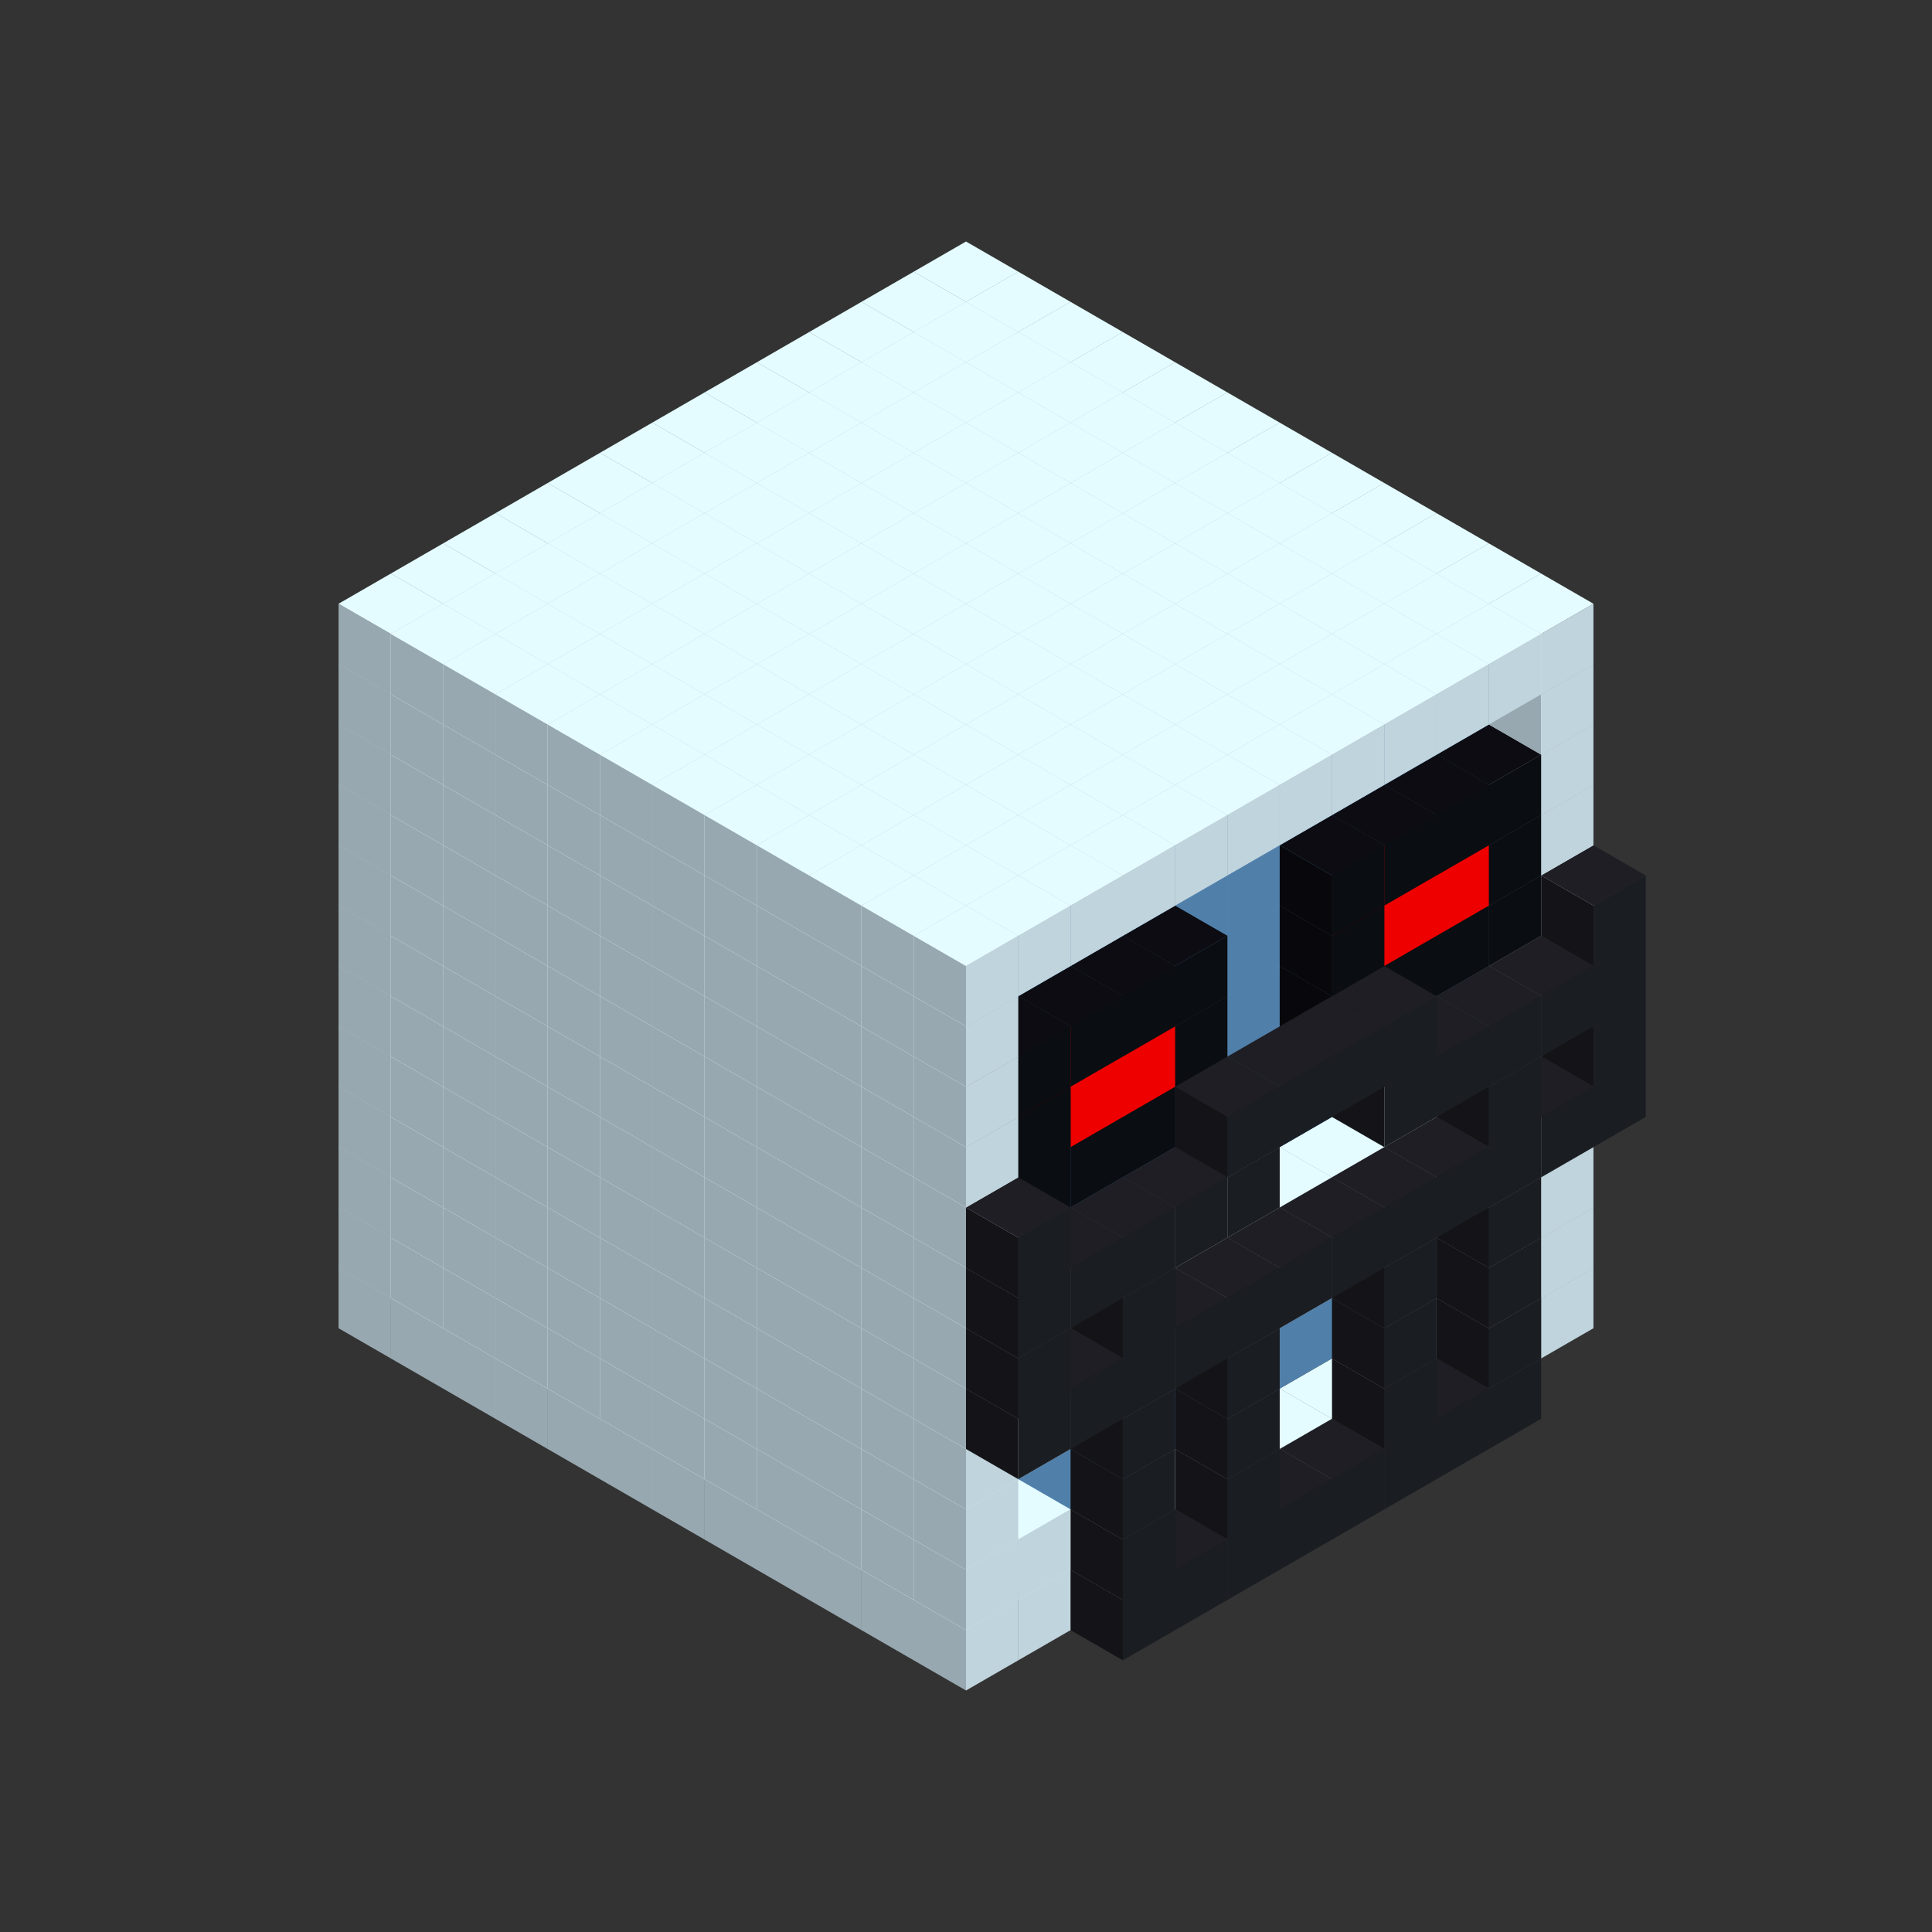 
<svg width='600' height='600' viewBox='4436371 5550000 3200000 3200000' xmlns='http://www.w3.org/2000/svg' xmlns:xlink='http://www.w3.org/1999/xlink'>
<rect x="4436371" y="5550000" width="3200000" height="3200000" fill="#333333" stroke="none"/>
<use xlink:href='#v-0x000000b4-1' transform='translate(983738,3600000)'/>
<use xlink:href='#v-0x000000b4-1' transform='translate(1070341,3650000)'/>
<use xlink:href='#v-0x000000b4-1' transform='translate(1156944,3700000)'/>
<use xlink:href='#v-0x000000b4-1' transform='translate(1243547,3750000)'/>
<use xlink:href='#v-0x000000b4-1' transform='translate(1330150,3800000)'/>
<use xlink:href='#v-0x000000b4-1' transform='translate(1416753,3850000)'/>
<use xlink:href='#v-0x000000b4-1' transform='translate(1503356,3900000)'/>
<use xlink:href='#v-0x000000b4-1' transform='translate(1589959,3950000)'/>
<use xlink:href='#v-0x000000b4-1' transform='translate(1676562,4000000)'/>
<use xlink:href='#v-0x000000b4-1' transform='translate(1763165,4050000)'/>
<use xlink:href='#v-0x000000b4-1' transform='translate(1849768,4100000)'/>
<use xlink:href='#v-0x000000b4-1' transform='translate(2889004,3600000)'/>
<use xlink:href='#v-0x000000b4-1' transform='translate(2802401,3650000)'/>
<use xlink:href='#v-0x000000b4-1' transform='translate(2715798,3700000)'/>
<use xlink:href='#v-0x000000b4-1' transform='translate(2629195,3750000)'/>
<use xlink:href='#v-0x000000b4-1' transform='translate(2542592,3800000)'/>
<use xlink:href='#v-0x000000b4-1' transform='translate(2455989,3850000)'/>
<use xlink:href='#v-0x000000b4-1' transform='translate(2369386,3900000)'/>
<use xlink:href='#v-0x000000b4-1' transform='translate(2282783,3950000)'/>
<use xlink:href='#v-0x000000b4-1' transform='translate(2196180,4000000)'/>
<use xlink:href='#v-0x000000b4-1' transform='translate(2109577,4050000)'/>
<use xlink:href='#v-0x000000b4-1' transform='translate(2022974,4100000)'/>
<use xlink:href='#v-0x000000b4-1' transform='translate(1936371,4150000)'/>
<use xlink:href='#v-0x000000b4-4' transform='translate(2802401,3750000)'/>
<use xlink:href='#v-0x000000b4-4' transform='translate(2715798,3800000)'/>
<use xlink:href='#v-0x000000b4-4' transform='translate(2629195,3850000)'/>
<use xlink:href='#v-0x000000b4-4' transform='translate(2542592,3900000)'/>
<use xlink:href='#v-0x000000b4-4' transform='translate(2455989,3950000)'/>
<use xlink:href='#v-0x000000b4-4' transform='translate(2369386,4000000)'/>
<use xlink:href='#v-0x000000b4-4' transform='translate(2282783,4050000)'/>
<use xlink:href='#v-0x000000b4-4' transform='translate(2196180,4100000)'/>
<use xlink:href='#v-0x000000b4-1' transform='translate(983738,3500000)'/>
<use xlink:href='#v-0x000000b4-1' transform='translate(1070341,3550000)'/>
<use xlink:href='#v-0x000000b4-1' transform='translate(1156944,3600000)'/>
<use xlink:href='#v-0x000000b4-1' transform='translate(1243547,3650000)'/>
<use xlink:href='#v-0x000000b4-1' transform='translate(1330150,3700000)'/>
<use xlink:href='#v-0x000000b4-1' transform='translate(1416753,3750000)'/>
<use xlink:href='#v-0x000000b4-1' transform='translate(1503356,3800000)'/>
<use xlink:href='#v-0x000000b4-1' transform='translate(1589959,3850000)'/>
<use xlink:href='#v-0x000000b4-1' transform='translate(1676562,3900000)'/>
<use xlink:href='#v-0x000000b4-1' transform='translate(1763165,3950000)'/>
<use xlink:href='#v-0x000000b4-2' transform='translate(2715798,3500000)'/>
<use xlink:href='#v-0x000000b4-2' transform='translate(2629195,3550000)'/>
<use xlink:href='#v-0x000000b4-2' transform='translate(2542592,3600000)'/>
<use xlink:href='#v-0x000000b4-2' transform='translate(2455989,3650000)'/>
<use xlink:href='#v-0x000000b4-2' transform='translate(2369386,3700000)'/>
<use xlink:href='#v-0x000000b4-2' transform='translate(2282783,3750000)'/>
<use xlink:href='#v-0x000000b4-2' transform='translate(2196180,3800000)'/>
<use xlink:href='#v-0x000000b4-2' transform='translate(2109577,3850000)'/>
<use xlink:href='#v-0x000000b4-2' transform='translate(2022974,3900000)'/>
<use xlink:href='#v-0x000000b4-2' transform='translate(1936371,3950000)'/>
<use xlink:href='#v-0x000000b4-1' transform='translate(1849768,4000000)'/>
<use xlink:href='#v-0x000000b4-1' transform='translate(2889004,3500000)'/>
<use xlink:href='#v-0x000000b4-1' transform='translate(2802401,3550000)'/>
<use xlink:href='#v-0x000000b4-1' transform='translate(2022974,4000000)'/>
<use xlink:href='#v-0x000000b4-1' transform='translate(1936371,4050000)'/>
<use xlink:href='#v-0x000000b4-4' transform='translate(2802401,3650000)'/>
<use xlink:href='#v-0x000000b4-4' transform='translate(2629195,3750000)'/>
<use xlink:href='#v-0x000000b4-4' transform='translate(2369386,3900000)'/>
<use xlink:href='#v-0x000000b4-4' transform='translate(2196180,4000000)'/>
<use xlink:href='#v-0x000000b4-1' transform='translate(983738,3400000)'/>
<use xlink:href='#v-0x000000b4-1' transform='translate(1070341,3450000)'/>
<use xlink:href='#v-0x000000b4-1' transform='translate(1156944,3500000)'/>
<use xlink:href='#v-0x000000b4-1' transform='translate(1243547,3550000)'/>
<use xlink:href='#v-0x000000b4-1' transform='translate(1330150,3600000)'/>
<use xlink:href='#v-0x000000b4-1' transform='translate(1416753,3650000)'/>
<use xlink:href='#v-0x000000b4-1' transform='translate(1503356,3700000)'/>
<use xlink:href='#v-0x000000b4-1' transform='translate(1589959,3750000)'/>
<use xlink:href='#v-0x000000b4-1' transform='translate(1676562,3800000)'/>
<use xlink:href='#v-0x000000b4-1' transform='translate(1763165,3850000)'/>
<use xlink:href='#v-0x000000b4-2' transform='translate(2715798,3400000)'/>
<use xlink:href='#v-0x000000b4-2' transform='translate(2629195,3450000)'/>
<use xlink:href='#v-0x000000b4-2' transform='translate(2542592,3500000)'/>
<use xlink:href='#v-0x000000b4-2' transform='translate(2455989,3550000)'/>
<use xlink:href='#v-0x000000b4-2' transform='translate(2369386,3600000)'/>
<use xlink:href='#v-0x000000b4-2' transform='translate(2282783,3650000)'/>
<use xlink:href='#v-0x000000b4-2' transform='translate(2196180,3700000)'/>
<use xlink:href='#v-0x000000b4-2' transform='translate(2109577,3750000)'/>
<use xlink:href='#v-0x000000b4-2' transform='translate(2022974,3800000)'/>
<use xlink:href='#v-0x000000b4-2' transform='translate(1936371,3850000)'/>
<use xlink:href='#v-0x000000b4-1' transform='translate(1849768,3900000)'/>
<use xlink:href='#v-0x000000b4-1' transform='translate(2889004,3400000)'/>
<use xlink:href='#v-0x000000b4-1' transform='translate(1936371,3950000)'/>
<use xlink:href='#v-0x000000b4-4' transform='translate(2802401,3550000)'/>
<use xlink:href='#v-0x000000b4-4' transform='translate(2629195,3650000)'/>
<use xlink:href='#v-0x000000b4-4' transform='translate(2369386,3800000)'/>
<use xlink:href='#v-0x000000b4-4' transform='translate(2196180,3900000)'/>
<use xlink:href='#v-0x000000b4-1' transform='translate(983738,3300000)'/>
<use xlink:href='#v-0x000000b4-1' transform='translate(1070341,3350000)'/>
<use xlink:href='#v-0x000000b4-1' transform='translate(1156944,3400000)'/>
<use xlink:href='#v-0x000000b4-1' transform='translate(1243547,3450000)'/>
<use xlink:href='#v-0x000000b4-1' transform='translate(1330150,3500000)'/>
<use xlink:href='#v-0x000000b4-1' transform='translate(1416753,3550000)'/>
<use xlink:href='#v-0x000000b4-1' transform='translate(1503356,3600000)'/>
<use xlink:href='#v-0x000000b4-1' transform='translate(1589959,3650000)'/>
<use xlink:href='#v-0x000000b4-1' transform='translate(1676562,3700000)'/>
<use xlink:href='#v-0x000000b4-1' transform='translate(1763165,3750000)'/>
<use xlink:href='#v-0x000000b4-2' transform='translate(2715798,3300000)'/>
<use xlink:href='#v-0x000000b4-2' transform='translate(2629195,3350000)'/>
<use xlink:href='#v-0x000000b4-2' transform='translate(2542592,3400000)'/>
<use xlink:href='#v-0x000000b4-2' transform='translate(2455989,3450000)'/>
<use xlink:href='#v-0x000000b4-2' transform='translate(2369386,3500000)'/>
<use xlink:href='#v-0x000000b4-2' transform='translate(2282783,3550000)'/>
<use xlink:href='#v-0x000000b4-2' transform='translate(2196180,3600000)'/>
<use xlink:href='#v-0x000000b4-2' transform='translate(2109577,3650000)'/>
<use xlink:href='#v-0x000000b4-2' transform='translate(2022974,3700000)'/>
<use xlink:href='#v-0x000000b4-2' transform='translate(1936371,3750000)'/>
<use xlink:href='#v-0x000000b4-1' transform='translate(1849768,3800000)'/>
<use xlink:href='#v-0x000000b4-1' transform='translate(2889004,3300000)'/>
<use xlink:href='#v-0x000000b4-1' transform='translate(2802401,3350000)'/>
<use xlink:href='#v-0x000000b4-1' transform='translate(2715798,3400000)'/>
<use xlink:href='#v-0x000000b4-1' transform='translate(2629195,3450000)'/>
<use xlink:href='#v-0x000000b4-1' transform='translate(2542592,3500000)'/>
<use xlink:href='#v-0x000000b4-1' transform='translate(2455989,3550000)'/>
<use xlink:href='#v-0x000000b4-1' transform='translate(2369386,3600000)'/>
<use xlink:href='#v-0x000000b4-1' transform='translate(2282783,3650000)'/>
<use xlink:href='#v-0x000000b4-1' transform='translate(2196180,3700000)'/>
<use xlink:href='#v-0x000000b4-1' transform='translate(2109577,3750000)'/>
<use xlink:href='#v-0x000000b4-1' transform='translate(2022974,3800000)'/>
<use xlink:href='#v-0x000000b4-1' transform='translate(1936371,3850000)'/>
<use xlink:href='#v-0x000000b4-4' transform='translate(2802401,3450000)'/>
<use xlink:href='#v-0x000000b4-4' transform='translate(2629195,3550000)'/>
<use xlink:href='#v-0x000000b4-4' transform='translate(2369386,3700000)'/>
<use xlink:href='#v-0x000000b4-4' transform='translate(2196180,3800000)'/>
<use xlink:href='#v-0x000000b4-1' transform='translate(983738,3200000)'/>
<use xlink:href='#v-0x000000b4-1' transform='translate(1070341,3250000)'/>
<use xlink:href='#v-0x000000b4-1' transform='translate(1156944,3300000)'/>
<use xlink:href='#v-0x000000b4-1' transform='translate(1243547,3350000)'/>
<use xlink:href='#v-0x000000b4-1' transform='translate(1330150,3400000)'/>
<use xlink:href='#v-0x000000b4-1' transform='translate(1416753,3450000)'/>
<use xlink:href='#v-0x000000b4-1' transform='translate(1503356,3500000)'/>
<use xlink:href='#v-0x000000b4-1' transform='translate(1589959,3550000)'/>
<use xlink:href='#v-0x000000b4-1' transform='translate(1676562,3600000)'/>
<use xlink:href='#v-0x000000b4-1' transform='translate(1763165,3650000)'/>
<use xlink:href='#v-0x000000b4-2' transform='translate(2715798,3200000)'/>
<use xlink:href='#v-0x000000b4-2' transform='translate(2629195,3250000)'/>
<use xlink:href='#v-0x000000b4-2' transform='translate(2542592,3300000)'/>
<use xlink:href='#v-0x000000b4-2' transform='translate(2455989,3350000)'/>
<use xlink:href='#v-0x000000b4-2' transform='translate(2369386,3400000)'/>
<use xlink:href='#v-0x000000b4-2' transform='translate(2282783,3450000)'/>
<use xlink:href='#v-0x000000b4-2' transform='translate(2196180,3500000)'/>
<use xlink:href='#v-0x000000b4-2' transform='translate(2109577,3550000)'/>
<use xlink:href='#v-0x000000b4-2' transform='translate(2022974,3600000)'/>
<use xlink:href='#v-0x000000b4-2' transform='translate(1936371,3650000)'/>
<use xlink:href='#v-0x000000b4-1' transform='translate(1849768,3700000)'/>
<use xlink:href='#v-0x000000b4-1' transform='translate(2889004,3200000)'/>
<use xlink:href='#v-0x000000b4-1' transform='translate(2802401,3250000)'/>
<use xlink:href='#v-0x000000b4-1' transform='translate(2715798,3300000)'/>
<use xlink:href='#v-0x000000b4-1' transform='translate(2629195,3350000)'/>
<use xlink:href='#v-0x000000b4-1' transform='translate(2542592,3400000)'/>
<use xlink:href='#v-0x000000b4-1' transform='translate(2455989,3450000)'/>
<use xlink:href='#v-0x000000b4-1' transform='translate(2369386,3500000)'/>
<use xlink:href='#v-0x000000b4-1' transform='translate(2282783,3550000)'/>
<use xlink:href='#v-0x000000b4-1' transform='translate(2196180,3600000)'/>
<use xlink:href='#v-0x000000b4-1' transform='translate(2109577,3650000)'/>
<use xlink:href='#v-0x000000b4-1' transform='translate(2022974,3700000)'/>
<use xlink:href='#v-0x000000b4-1' transform='translate(1936371,3750000)'/>
<use xlink:href='#v-0x000000b4-4' transform='translate(2975607,3250000)'/>
<use xlink:href='#v-0x000000b4-4' transform='translate(2889004,3300000)'/>
<use xlink:href='#v-0x000000b4-4' transform='translate(2802401,3350000)'/>
<use xlink:href='#v-0x000000b4-4' transform='translate(2715798,3400000)'/>
<use xlink:href='#v-0x000000b4-4' transform='translate(2629195,3450000)'/>
<use xlink:href='#v-0x000000b4-4' transform='translate(2542592,3500000)'/>
<use xlink:href='#v-0x000000b4-4' transform='translate(2455989,3550000)'/>
<use xlink:href='#v-0x000000b4-4' transform='translate(2369386,3600000)'/>
<use xlink:href='#v-0x000000b4-4' transform='translate(2282783,3650000)'/>
<use xlink:href='#v-0x000000b4-4' transform='translate(2196180,3700000)'/>
<use xlink:href='#v-0x000000b4-4' transform='translate(2109577,3750000)'/>
<use xlink:href='#v-0x000000b4-4' transform='translate(2022974,3800000)'/>
<use xlink:href='#v-0x000000b4-1' transform='translate(983738,3100000)'/>
<use xlink:href='#v-0x000000b4-1' transform='translate(1070341,3150000)'/>
<use xlink:href='#v-0x000000b4-1' transform='translate(1156944,3200000)'/>
<use xlink:href='#v-0x000000b4-1' transform='translate(1243547,3250000)'/>
<use xlink:href='#v-0x000000b4-1' transform='translate(1330150,3300000)'/>
<use xlink:href='#v-0x000000b4-1' transform='translate(1416753,3350000)'/>
<use xlink:href='#v-0x000000b4-1' transform='translate(1503356,3400000)'/>
<use xlink:href='#v-0x000000b4-1' transform='translate(1589959,3450000)'/>
<use xlink:href='#v-0x000000b4-1' transform='translate(1676562,3500000)'/>
<use xlink:href='#v-0x000000b4-1' transform='translate(1763165,3550000)'/>
<use xlink:href='#v-0x000000b4-2' transform='translate(2715798,3100000)'/>
<use xlink:href='#v-0x000000b4-2' transform='translate(2629195,3150000)'/>
<use xlink:href='#v-0x000000b4-2' transform='translate(2542592,3200000)'/>
<use xlink:href='#v-0x000000b4-2' transform='translate(2455989,3250000)'/>
<use xlink:href='#v-0x000000b4-2' transform='translate(2369386,3300000)'/>
<use xlink:href='#v-0x000000b4-2' transform='translate(2282783,3350000)'/>
<use xlink:href='#v-0x000000b4-2' transform='translate(2196180,3400000)'/>
<use xlink:href='#v-0x000000b4-2' transform='translate(2109577,3450000)'/>
<use xlink:href='#v-0x000000b4-2' transform='translate(2022974,3500000)'/>
<use xlink:href='#v-0x000000b4-2' transform='translate(1936371,3550000)'/>
<use xlink:href='#v-0x000000b4-1' transform='translate(1849768,3600000)'/>
<use xlink:href='#v-0x000000b4-1' transform='translate(2889004,3100000)'/>
<use xlink:href='#v-0x000000b4-1' transform='translate(1936371,3650000)'/>
<use xlink:href='#v-0x000000b4-4' transform='translate(2975607,3150000)'/>
<use xlink:href='#v-0x000000b4-4' transform='translate(2802401,3250000)'/>
<use xlink:href='#v-0x000000b4-4' transform='translate(2196180,3600000)'/>
<use xlink:href='#v-0x000000b4-4' transform='translate(2022974,3700000)'/>
<use xlink:href='#v-0x000000b4-1' transform='translate(983738,3000000)'/>
<use xlink:href='#v-0x000000b4-1' transform='translate(1070341,3050000)'/>
<use xlink:href='#v-0x000000b4-1' transform='translate(1156944,3100000)'/>
<use xlink:href='#v-0x000000b4-1' transform='translate(1243547,3150000)'/>
<use xlink:href='#v-0x000000b4-1' transform='translate(1330150,3200000)'/>
<use xlink:href='#v-0x000000b4-1' transform='translate(1416753,3250000)'/>
<use xlink:href='#v-0x000000b4-1' transform='translate(1503356,3300000)'/>
<use xlink:href='#v-0x000000b4-1' transform='translate(1589959,3350000)'/>
<use xlink:href='#v-0x000000b4-1' transform='translate(1676562,3400000)'/>
<use xlink:href='#v-0x000000b4-1' transform='translate(1763165,3450000)'/>
<use xlink:href='#v-0x000000b4-2' transform='translate(2715798,3000000)'/>
<use xlink:href='#v-0x000000b4-2' transform='translate(2629195,3050000)'/>
<use xlink:href='#v-0x000000b4-2' transform='translate(2542592,3100000)'/>
<use xlink:href='#v-0x000000b4-2' transform='translate(2455989,3150000)'/>
<use xlink:href='#v-0x000000b4-2' transform='translate(2369386,3200000)'/>
<use xlink:href='#v-0x000000b4-2' transform='translate(2282783,3250000)'/>
<use xlink:href='#v-0x000000b4-2' transform='translate(2196180,3300000)'/>
<use xlink:href='#v-0x000000b4-2' transform='translate(2109577,3350000)'/>
<use xlink:href='#v-0x000000b4-2' transform='translate(2022974,3400000)'/>
<use xlink:href='#v-0x000000b4-2' transform='translate(1936371,3450000)'/>
<use xlink:href='#v-0x000000b4-1' transform='translate(1849768,3500000)'/>
<use xlink:href='#v-0x000000b4-1' transform='translate(2889004,3000000)'/>
<use xlink:href='#v-0x000000b4-1' transform='translate(1936371,3550000)'/>
<use xlink:href='#v-0x000000b4-4' transform='translate(2975607,3050000)'/>
<use xlink:href='#v-0x000000b4-4' transform='translate(2889004,3100000)'/>
<use xlink:href='#v-0x000000b4-4' transform='translate(2802401,3150000)'/>
<use xlink:href='#v-0x000000b4-4' transform='translate(2715798,3200000)'/>
<use xlink:href='#v-0x000000b4-4' transform='translate(2629195,3250000)'/>
<use xlink:href='#v-0x000000b4-4' transform='translate(2369386,3400000)'/>
<use xlink:href='#v-0x000000b4-4' transform='translate(2282783,3450000)'/>
<use xlink:href='#v-0x000000b4-4' transform='translate(2196180,3500000)'/>
<use xlink:href='#v-0x000000b4-4' transform='translate(2109577,3550000)'/>
<use xlink:href='#v-0x000000b4-4' transform='translate(2022974,3600000)'/>
<use xlink:href='#v-0x000000b4-1' transform='translate(983738,2900000)'/>
<use xlink:href='#v-0x000000b4-1' transform='translate(1070341,2950000)'/>
<use xlink:href='#v-0x000000b4-1' transform='translate(1156944,3000000)'/>
<use xlink:href='#v-0x000000b4-1' transform='translate(1243547,3050000)'/>
<use xlink:href='#v-0x000000b4-1' transform='translate(1330150,3100000)'/>
<use xlink:href='#v-0x000000b4-1' transform='translate(1416753,3150000)'/>
<use xlink:href='#v-0x000000b4-1' transform='translate(1503356,3200000)'/>
<use xlink:href='#v-0x000000b4-1' transform='translate(1589959,3250000)'/>
<use xlink:href='#v-0x000000b4-1' transform='translate(1676562,3300000)'/>
<use xlink:href='#v-0x000000b4-1' transform='translate(1763165,3350000)'/>
<use xlink:href='#v-0x000000b4-2' transform='translate(2715798,2900000)'/>
<use xlink:href='#v-0x000000b4-2' transform='translate(2629195,2950000)'/>
<use xlink:href='#v-0x000000b4-2' transform='translate(2542592,3000000)'/>
<use xlink:href='#v-0x000000b4-2' transform='translate(2455989,3050000)'/>
<use xlink:href='#v-0x000000b4-2' transform='translate(2369386,3100000)'/>
<use xlink:href='#v-0x000000b4-2' transform='translate(2282783,3150000)'/>
<use xlink:href='#v-0x000000b4-2' transform='translate(2196180,3200000)'/>
<use xlink:href='#v-0x000000b4-2' transform='translate(2109577,3250000)'/>
<use xlink:href='#v-0x000000b4-2' transform='translate(2022974,3300000)'/>
<use xlink:href='#v-0x000000b4-2' transform='translate(1936371,3350000)'/>
<use xlink:href='#v-0x000000b4-1' transform='translate(1849768,3400000)'/>
<use xlink:href='#v-0x000000b4-1' transform='translate(2889004,2900000)'/>
<use xlink:href='#v-0x000000b4-5' transform='translate(2802401,2950000)'/>
<use xlink:href='#v-0x000000b4-5' transform='translate(2715798,3000000)'/>
<use xlink:href='#v-0x000000b4-5' transform='translate(2629195,3050000)'/>
<use xlink:href='#v-0x000000b4-5' transform='translate(2542592,3100000)'/>
<use xlink:href='#v-0x000000b4-5' transform='translate(2282783,3250000)'/>
<use xlink:href='#v-0x000000b4-5' transform='translate(2196180,3300000)'/>
<use xlink:href='#v-0x000000b4-5' transform='translate(2109577,3350000)'/>
<use xlink:href='#v-0x000000b4-5' transform='translate(2022974,3400000)'/>
<use xlink:href='#v-0x000000b4-1' transform='translate(1936371,3450000)'/>
<use xlink:href='#v-0x000000b4-4' transform='translate(2975607,2950000)'/>
<use xlink:href='#v-0x000000b4-4' transform='translate(2629195,3150000)'/>
<use xlink:href='#v-0x000000b4-4' transform='translate(2542592,3200000)'/>
<use xlink:href='#v-0x000000b4-4' transform='translate(2455989,3250000)'/>
<use xlink:href='#v-0x000000b4-4' transform='translate(2369386,3300000)'/>
<use xlink:href='#v-0x000000b4-4' transform='translate(2022974,3500000)'/>
<use xlink:href='#v-0x000000b4-1' transform='translate(983738,2800000)'/>
<use xlink:href='#v-0x000000b4-1' transform='translate(1070341,2850000)'/>
<use xlink:href='#v-0x000000b4-1' transform='translate(1156944,2900000)'/>
<use xlink:href='#v-0x000000b4-1' transform='translate(1243547,2950000)'/>
<use xlink:href='#v-0x000000b4-1' transform='translate(1330150,3000000)'/>
<use xlink:href='#v-0x000000b4-1' transform='translate(1416753,3050000)'/>
<use xlink:href='#v-0x000000b4-1' transform='translate(1503356,3100000)'/>
<use xlink:href='#v-0x000000b4-1' transform='translate(1589959,3150000)'/>
<use xlink:href='#v-0x000000b4-1' transform='translate(1676562,3200000)'/>
<use xlink:href='#v-0x000000b4-1' transform='translate(1763165,3250000)'/>
<use xlink:href='#v-0x000000b4-2' transform='translate(2715798,2800000)'/>
<use xlink:href='#v-0x000000b4-2' transform='translate(2629195,2850000)'/>
<use xlink:href='#v-0x000000b4-2' transform='translate(2542592,2900000)'/>
<use xlink:href='#v-0x000000b4-2' transform='translate(2455989,2950000)'/>
<use xlink:href='#v-0x000000b4-2' transform='translate(2369386,3000000)'/>
<use xlink:href='#v-0x000000b4-2' transform='translate(2282783,3050000)'/>
<use xlink:href='#v-0x000000b4-2' transform='translate(2196180,3100000)'/>
<use xlink:href='#v-0x000000b4-2' transform='translate(2109577,3150000)'/>
<use xlink:href='#v-0x000000b4-2' transform='translate(2022974,3200000)'/>
<use xlink:href='#v-0x000000b4-2' transform='translate(1936371,3250000)'/>
<use xlink:href='#v-0x000000b4-1' transform='translate(1849768,3300000)'/>
<use xlink:href='#v-0x000000b4-1' transform='translate(2889004,2800000)'/>
<use xlink:href='#v-0x000000b4-5' transform='translate(2802401,2850000)'/>
<use xlink:href='#v-0x000000b4-6' transform='translate(2715798,2900000)'/>
<use xlink:href='#v-0x000000b4-6' transform='translate(2629195,2950000)'/>
<use xlink:href='#v-0x000000b4-5' transform='translate(2542592,3000000)'/>
<use xlink:href='#v-0x000000b4-5' transform='translate(2282783,3150000)'/>
<use xlink:href='#v-0x000000b4-6' transform='translate(2196180,3200000)'/>
<use xlink:href='#v-0x000000b4-6' transform='translate(2109577,3250000)'/>
<use xlink:href='#v-0x000000b4-5' transform='translate(2022974,3300000)'/>
<use xlink:href='#v-0x000000b4-1' transform='translate(1936371,3350000)'/>
<use xlink:href='#v-0x000000b4-1' transform='translate(983738,2700000)'/>
<use xlink:href='#v-0x000000b4-1' transform='translate(1070341,2750000)'/>
<use xlink:href='#v-0x000000b4-1' transform='translate(1156944,2800000)'/>
<use xlink:href='#v-0x000000b4-1' transform='translate(1243547,2850000)'/>
<use xlink:href='#v-0x000000b4-1' transform='translate(1330150,2900000)'/>
<use xlink:href='#v-0x000000b4-1' transform='translate(1416753,2950000)'/>
<use xlink:href='#v-0x000000b4-1' transform='translate(1503356,3000000)'/>
<use xlink:href='#v-0x000000b4-1' transform='translate(1589959,3050000)'/>
<use xlink:href='#v-0x000000b4-1' transform='translate(1676562,3100000)'/>
<use xlink:href='#v-0x000000b4-1' transform='translate(1763165,3150000)'/>
<use xlink:href='#v-0x000000b4-2' transform='translate(2715798,2700000)'/>
<use xlink:href='#v-0x000000b4-2' transform='translate(2629195,2750000)'/>
<use xlink:href='#v-0x000000b4-2' transform='translate(2542592,2800000)'/>
<use xlink:href='#v-0x000000b4-2' transform='translate(2455989,2850000)'/>
<use xlink:href='#v-0x000000b4-2' transform='translate(2369386,2900000)'/>
<use xlink:href='#v-0x000000b4-2' transform='translate(2282783,2950000)'/>
<use xlink:href='#v-0x000000b4-2' transform='translate(2196180,3000000)'/>
<use xlink:href='#v-0x000000b4-2' transform='translate(2109577,3050000)'/>
<use xlink:href='#v-0x000000b4-2' transform='translate(2022974,3100000)'/>
<use xlink:href='#v-0x000000b4-2' transform='translate(1936371,3150000)'/>
<use xlink:href='#v-0x000000b4-1' transform='translate(1849768,3200000)'/>
<use xlink:href='#v-0x000000b4-1' transform='translate(2889004,2700000)'/>
<use xlink:href='#v-0x000000b4-5' transform='translate(2802401,2750000)'/>
<use xlink:href='#v-0x000000b4-5' transform='translate(2715798,2800000)'/>
<use xlink:href='#v-0x000000b4-5' transform='translate(2629195,2850000)'/>
<use xlink:href='#v-0x000000b4-5' transform='translate(2542592,2900000)'/>
<use xlink:href='#v-0x000000b4-5' transform='translate(2282783,3050000)'/>
<use xlink:href='#v-0x000000b4-5' transform='translate(2196180,3100000)'/>
<use xlink:href='#v-0x000000b4-5' transform='translate(2109577,3150000)'/>
<use xlink:href='#v-0x000000b4-5' transform='translate(2022974,3200000)'/>
<use xlink:href='#v-0x000000b4-1' transform='translate(1936371,3250000)'/>
<use xlink:href='#v-0x000000b4-1' transform='translate(983738,2600000)'/>
<use xlink:href='#v-0x000000b4-1' transform='translate(1070341,2650000)'/>
<use xlink:href='#v-0x000000b4-1' transform='translate(1156944,2700000)'/>
<use xlink:href='#v-0x000000b4-1' transform='translate(1243547,2750000)'/>
<use xlink:href='#v-0x000000b4-1' transform='translate(1330150,2800000)'/>
<use xlink:href='#v-0x000000b4-1' transform='translate(1416753,2850000)'/>
<use xlink:href='#v-0x000000b4-1' transform='translate(1503356,2900000)'/>
<use xlink:href='#v-0x000000b4-1' transform='translate(1589959,2950000)'/>
<use xlink:href='#v-0x000000b4-1' transform='translate(1676562,3000000)'/>
<use xlink:href='#v-0x000000b4-1' transform='translate(1763165,3050000)'/>
<use xlink:href='#v-0x000000b4-2' transform='translate(2715798,2600000)'/>
<use xlink:href='#v-0x000000b4-2' transform='translate(2629195,2650000)'/>
<use xlink:href='#v-0x000000b4-2' transform='translate(2542592,2700000)'/>
<use xlink:href='#v-0x000000b4-2' transform='translate(2455989,2750000)'/>
<use xlink:href='#v-0x000000b4-2' transform='translate(2369386,2800000)'/>
<use xlink:href='#v-0x000000b4-2' transform='translate(2282783,2850000)'/>
<use xlink:href='#v-0x000000b4-2' transform='translate(2196180,2900000)'/>
<use xlink:href='#v-0x000000b4-2' transform='translate(2109577,2950000)'/>
<use xlink:href='#v-0x000000b4-2' transform='translate(2022974,3000000)'/>
<use xlink:href='#v-0x000000b4-2' transform='translate(1936371,3050000)'/>
<use xlink:href='#v-0x000000b4-1' transform='translate(1849768,3100000)'/>
<use xlink:href='#v-0x000000b4-1' transform='translate(2889004,2600000)'/>
<use xlink:href='#v-0x000000b4-1' transform='translate(1936371,3150000)'/>
<use xlink:href='#v-0x000000b4-1' transform='translate(1936371,1950000)'/>
<use xlink:href='#v-0x000000b4-1' transform='translate(1849768,2000000)'/>
<use xlink:href='#v-0x000000b4-1' transform='translate(1763165,2050000)'/>
<use xlink:href='#v-0x000000b4-1' transform='translate(1676562,2100000)'/>
<use xlink:href='#v-0x000000b4-1' transform='translate(1589959,2150000)'/>
<use xlink:href='#v-0x000000b4-1' transform='translate(1503356,2200000)'/>
<use xlink:href='#v-0x000000b4-1' transform='translate(1416753,2250000)'/>
<use xlink:href='#v-0x000000b4-1' transform='translate(1330150,2300000)'/>
<use xlink:href='#v-0x000000b4-1' transform='translate(1243547,2350000)'/>
<use xlink:href='#v-0x000000b4-1' transform='translate(1156944,2400000)'/>
<use xlink:href='#v-0x000000b4-1' transform='translate(1070341,2450000)'/>
<use xlink:href='#v-0x000000b4-1' transform='translate(983738,2500000)'/>
<use xlink:href='#v-0x000000b4-1' transform='translate(2022974,2000000)'/>
<use xlink:href='#v-0x000000b4-1' transform='translate(1936371,2050000)'/>
<use xlink:href='#v-0x000000b4-1' transform='translate(1849768,2100000)'/>
<use xlink:href='#v-0x000000b4-1' transform='translate(1763165,2150000)'/>
<use xlink:href='#v-0x000000b4-1' transform='translate(1676562,2200000)'/>
<use xlink:href='#v-0x000000b4-1' transform='translate(1589959,2250000)'/>
<use xlink:href='#v-0x000000b4-1' transform='translate(1503356,2300000)'/>
<use xlink:href='#v-0x000000b4-1' transform='translate(1416753,2350000)'/>
<use xlink:href='#v-0x000000b4-1' transform='translate(1330150,2400000)'/>
<use xlink:href='#v-0x000000b4-1' transform='translate(1243547,2450000)'/>
<use xlink:href='#v-0x000000b4-1' transform='translate(1156944,2500000)'/>
<use xlink:href='#v-0x000000b4-1' transform='translate(1070341,2550000)'/>
<use xlink:href='#v-0x000000b4-1' transform='translate(2109577,2050000)'/>
<use xlink:href='#v-0x000000b4-1' transform='translate(2022974,2100000)'/>
<use xlink:href='#v-0x000000b4-1' transform='translate(1936371,2150000)'/>
<use xlink:href='#v-0x000000b4-1' transform='translate(1849768,2200000)'/>
<use xlink:href='#v-0x000000b4-1' transform='translate(1763165,2250000)'/>
<use xlink:href='#v-0x000000b4-1' transform='translate(1676562,2300000)'/>
<use xlink:href='#v-0x000000b4-1' transform='translate(1589959,2350000)'/>
<use xlink:href='#v-0x000000b4-1' transform='translate(1503356,2400000)'/>
<use xlink:href='#v-0x000000b4-1' transform='translate(1416753,2450000)'/>
<use xlink:href='#v-0x000000b4-1' transform='translate(1330150,2500000)'/>
<use xlink:href='#v-0x000000b4-1' transform='translate(1243547,2550000)'/>
<use xlink:href='#v-0x000000b4-1' transform='translate(1156944,2600000)'/>
<use xlink:href='#v-0x000000b4-1' transform='translate(2196180,2100000)'/>
<use xlink:href='#v-0x000000b4-1' transform='translate(2109577,2150000)'/>
<use xlink:href='#v-0x000000b4-1' transform='translate(2022974,2200000)'/>
<use xlink:href='#v-0x000000b4-1' transform='translate(1936371,2250000)'/>
<use xlink:href='#v-0x000000b4-1' transform='translate(1849768,2300000)'/>
<use xlink:href='#v-0x000000b4-1' transform='translate(1763165,2350000)'/>
<use xlink:href='#v-0x000000b4-1' transform='translate(1676562,2400000)'/>
<use xlink:href='#v-0x000000b4-1' transform='translate(1589959,2450000)'/>
<use xlink:href='#v-0x000000b4-1' transform='translate(1503356,2500000)'/>
<use xlink:href='#v-0x000000b4-1' transform='translate(1416753,2550000)'/>
<use xlink:href='#v-0x000000b4-1' transform='translate(1330150,2600000)'/>
<use xlink:href='#v-0x000000b4-1' transform='translate(1243547,2650000)'/>
<use xlink:href='#v-0x000000b4-1' transform='translate(2282783,2150000)'/>
<use xlink:href='#v-0x000000b4-1' transform='translate(2196180,2200000)'/>
<use xlink:href='#v-0x000000b4-1' transform='translate(2109577,2250000)'/>
<use xlink:href='#v-0x000000b4-1' transform='translate(2022974,2300000)'/>
<use xlink:href='#v-0x000000b4-1' transform='translate(1936371,2350000)'/>
<use xlink:href='#v-0x000000b4-1' transform='translate(1849768,2400000)'/>
<use xlink:href='#v-0x000000b4-1' transform='translate(1763165,2450000)'/>
<use xlink:href='#v-0x000000b4-1' transform='translate(1676562,2500000)'/>
<use xlink:href='#v-0x000000b4-1' transform='translate(1589959,2550000)'/>
<use xlink:href='#v-0x000000b4-1' transform='translate(1503356,2600000)'/>
<use xlink:href='#v-0x000000b4-1' transform='translate(1416753,2650000)'/>
<use xlink:href='#v-0x000000b4-1' transform='translate(1330150,2700000)'/>
<use xlink:href='#v-0x000000b4-1' transform='translate(2369386,2200000)'/>
<use xlink:href='#v-0x000000b4-1' transform='translate(2282783,2250000)'/>
<use xlink:href='#v-0x000000b4-1' transform='translate(2196180,2300000)'/>
<use xlink:href='#v-0x000000b4-1' transform='translate(2109577,2350000)'/>
<use xlink:href='#v-0x000000b4-1' transform='translate(2022974,2400000)'/>
<use xlink:href='#v-0x000000b4-1' transform='translate(1936371,2450000)'/>
<use xlink:href='#v-0x000000b4-1' transform='translate(1849768,2500000)'/>
<use xlink:href='#v-0x000000b4-1' transform='translate(1763165,2550000)'/>
<use xlink:href='#v-0x000000b4-1' transform='translate(1676562,2600000)'/>
<use xlink:href='#v-0x000000b4-1' transform='translate(1589959,2650000)'/>
<use xlink:href='#v-0x000000b4-1' transform='translate(1503356,2700000)'/>
<use xlink:href='#v-0x000000b4-1' transform='translate(1416753,2750000)'/>
<use xlink:href='#v-0x000000b4-1' transform='translate(2455989,2250000)'/>
<use xlink:href='#v-0x000000b4-1' transform='translate(2369386,2300000)'/>
<use xlink:href='#v-0x000000b4-1' transform='translate(2282783,2350000)'/>
<use xlink:href='#v-0x000000b4-1' transform='translate(2196180,2400000)'/>
<use xlink:href='#v-0x000000b4-1' transform='translate(2109577,2450000)'/>
<use xlink:href='#v-0x000000b4-1' transform='translate(2022974,2500000)'/>
<use xlink:href='#v-0x000000b4-1' transform='translate(1936371,2550000)'/>
<use xlink:href='#v-0x000000b4-1' transform='translate(1849768,2600000)'/>
<use xlink:href='#v-0x000000b4-1' transform='translate(1763165,2650000)'/>
<use xlink:href='#v-0x000000b4-1' transform='translate(1676562,2700000)'/>
<use xlink:href='#v-0x000000b4-1' transform='translate(1589959,2750000)'/>
<use xlink:href='#v-0x000000b4-1' transform='translate(1503356,2800000)'/>
<use xlink:href='#v-0x000000b4-1' transform='translate(2542592,2300000)'/>
<use xlink:href='#v-0x000000b4-1' transform='translate(2455989,2350000)'/>
<use xlink:href='#v-0x000000b4-1' transform='translate(2369386,2400000)'/>
<use xlink:href='#v-0x000000b4-1' transform='translate(2282783,2450000)'/>
<use xlink:href='#v-0x000000b4-1' transform='translate(2196180,2500000)'/>
<use xlink:href='#v-0x000000b4-1' transform='translate(2109577,2550000)'/>
<use xlink:href='#v-0x000000b4-1' transform='translate(2022974,2600000)'/>
<use xlink:href='#v-0x000000b4-1' transform='translate(1936371,2650000)'/>
<use xlink:href='#v-0x000000b4-1' transform='translate(1849768,2700000)'/>
<use xlink:href='#v-0x000000b4-1' transform='translate(1763165,2750000)'/>
<use xlink:href='#v-0x000000b4-1' transform='translate(1676562,2800000)'/>
<use xlink:href='#v-0x000000b4-1' transform='translate(1589959,2850000)'/>
<use xlink:href='#v-0x000000b4-1' transform='translate(2629195,2350000)'/>
<use xlink:href='#v-0x000000b4-1' transform='translate(2542592,2400000)'/>
<use xlink:href='#v-0x000000b4-1' transform='translate(2455989,2450000)'/>
<use xlink:href='#v-0x000000b4-1' transform='translate(2369386,2500000)'/>
<use xlink:href='#v-0x000000b4-1' transform='translate(2282783,2550000)'/>
<use xlink:href='#v-0x000000b4-1' transform='translate(2196180,2600000)'/>
<use xlink:href='#v-0x000000b4-1' transform='translate(2109577,2650000)'/>
<use xlink:href='#v-0x000000b4-1' transform='translate(2022974,2700000)'/>
<use xlink:href='#v-0x000000b4-1' transform='translate(1936371,2750000)'/>
<use xlink:href='#v-0x000000b4-1' transform='translate(1849768,2800000)'/>
<use xlink:href='#v-0x000000b4-1' transform='translate(1763165,2850000)'/>
<use xlink:href='#v-0x000000b4-1' transform='translate(1676562,2900000)'/>
<use xlink:href='#v-0x000000b4-1' transform='translate(2715798,2400000)'/>
<use xlink:href='#v-0x000000b4-1' transform='translate(2629195,2450000)'/>
<use xlink:href='#v-0x000000b4-1' transform='translate(2542592,2500000)'/>
<use xlink:href='#v-0x000000b4-1' transform='translate(2455989,2550000)'/>
<use xlink:href='#v-0x000000b4-1' transform='translate(2369386,2600000)'/>
<use xlink:href='#v-0x000000b4-1' transform='translate(2282783,2650000)'/>
<use xlink:href='#v-0x000000b4-1' transform='translate(2196180,2700000)'/>
<use xlink:href='#v-0x000000b4-1' transform='translate(2109577,2750000)'/>
<use xlink:href='#v-0x000000b4-1' transform='translate(2022974,2800000)'/>
<use xlink:href='#v-0x000000b4-1' transform='translate(1936371,2850000)'/>
<use xlink:href='#v-0x000000b4-1' transform='translate(1849768,2900000)'/>
<use xlink:href='#v-0x000000b4-1' transform='translate(1763165,2950000)'/>
<use xlink:href='#v-0x000000b4-1' transform='translate(2802401,2450000)'/>
<use xlink:href='#v-0x000000b4-1' transform='translate(2715798,2500000)'/>
<use xlink:href='#v-0x000000b4-1' transform='translate(2629195,2550000)'/>
<use xlink:href='#v-0x000000b4-1' transform='translate(2542592,2600000)'/>
<use xlink:href='#v-0x000000b4-1' transform='translate(2455989,2650000)'/>
<use xlink:href='#v-0x000000b4-1' transform='translate(2369386,2700000)'/>
<use xlink:href='#v-0x000000b4-1' transform='translate(2282783,2750000)'/>
<use xlink:href='#v-0x000000b4-1' transform='translate(2196180,2800000)'/>
<use xlink:href='#v-0x000000b4-1' transform='translate(2109577,2850000)'/>
<use xlink:href='#v-0x000000b4-1' transform='translate(2022974,2900000)'/>
<use xlink:href='#v-0x000000b4-1' transform='translate(1936371,2950000)'/>
<use xlink:href='#v-0x000000b4-1' transform='translate(1849768,3000000)'/>
<use xlink:href='#v-0x000000b4-1' transform='translate(2889004,2500000)'/>
<use xlink:href='#v-0x000000b4-1' transform='translate(2802401,2550000)'/>
<use xlink:href='#v-0x000000b4-1' transform='translate(2715798,2600000)'/>
<use xlink:href='#v-0x000000b4-1' transform='translate(2629195,2650000)'/>
<use xlink:href='#v-0x000000b4-1' transform='translate(2542592,2700000)'/>
<use xlink:href='#v-0x000000b4-1' transform='translate(2455989,2750000)'/>
<use xlink:href='#v-0x000000b4-1' transform='translate(2369386,2800000)'/>
<use xlink:href='#v-0x000000b4-1' transform='translate(2282783,2850000)'/>
<use xlink:href='#v-0x000000b4-1' transform='translate(2196180,2900000)'/>
<use xlink:href='#v-0x000000b4-1' transform='translate(2109577,2950000)'/>
<use xlink:href='#v-0x000000b4-1' transform='translate(2022974,3000000)'/>
<use xlink:href='#v-0x000000b4-1' transform='translate(1936371,3050000)'/>
<defs>
<g id='v-0x000000b4-1'>
<polygon points='4100000,4100000 4100000,4200000 4013397,4150000 4013397,4050000' fill='#98a8b0'/>
<polygon points='4100000,4100000 4100000,4200000 4186602,4150000 4186602,4050000' fill='#c0d4dd'/>
<polygon points='4100000,4100000 4013397,4050000 4100000,4000000 4186602,4050000' fill='#e4fcff'/>
</g>
<g id='v-0x000000b4-2'>
<polygon points='4100000,4100000 4100000,4200000 4013397,4150000 4013397,4050000' fill='#406488'/>
<polygon points='4100000,4100000 4100000,4200000 4186602,4150000 4186602,4050000' fill='#5080aa'/>
<polygon points='4100000,4100000 4013397,4050000 4100000,4000000 4186602,4050000' fill='#6096cc'/>
</g>
<g id='v-0x000000b4-3'>
<polygon points='4100000,4100000 4100000,4200000 4013397,4150000 4013397,4050000' fill='#0098cc'/>
<polygon points='4100000,4100000 4100000,4200000 4186602,4150000 4186602,4050000' fill='#00c0ff'/>
<polygon points='4100000,4100000 4013397,4050000 4100000,4000000 4186602,4050000' fill='#00e4ff'/>
</g>
<g id='v-0x000000b4-4'>
<polygon points='4100000,4100000 4100000,4200000 4013397,4150000 4013397,4050000' fill='#141418'/>
<polygon points='4100000,4100000 4100000,4200000 4186602,4150000 4186602,4050000' fill='#1a1d22'/>
<polygon points='4100000,4100000 4013397,4050000 4100000,4000000 4186602,4050000' fill='#1e1e24'/>
</g>
<g id='v-0x000000b4-5'>
<polygon points='4100000,4100000 4100000,4200000 4013397,4150000 4013397,4050000' fill='#08080c'/>
<polygon points='4100000,4100000 4100000,4200000 4186602,4150000 4186602,4050000' fill='#0a0d11'/>
<polygon points='4100000,4100000 4013397,4050000 4100000,4000000 4186602,4050000' fill='#0c0c12'/>
</g>
<g id='v-0x000000b4-6'>
<polygon points='4100000,4100000 4100000,4200000 4013397,4150000 4013397,4050000' fill='#bc0000'/>
<polygon points='4100000,4100000 4100000,4200000 4186602,4150000 4186602,4050000' fill='#ee0000'/>
<polygon points='4100000,4100000 4013397,4050000 4100000,4000000 4186602,4050000' fill='#ff0000'/>
</g>
</defs>
</svg>
